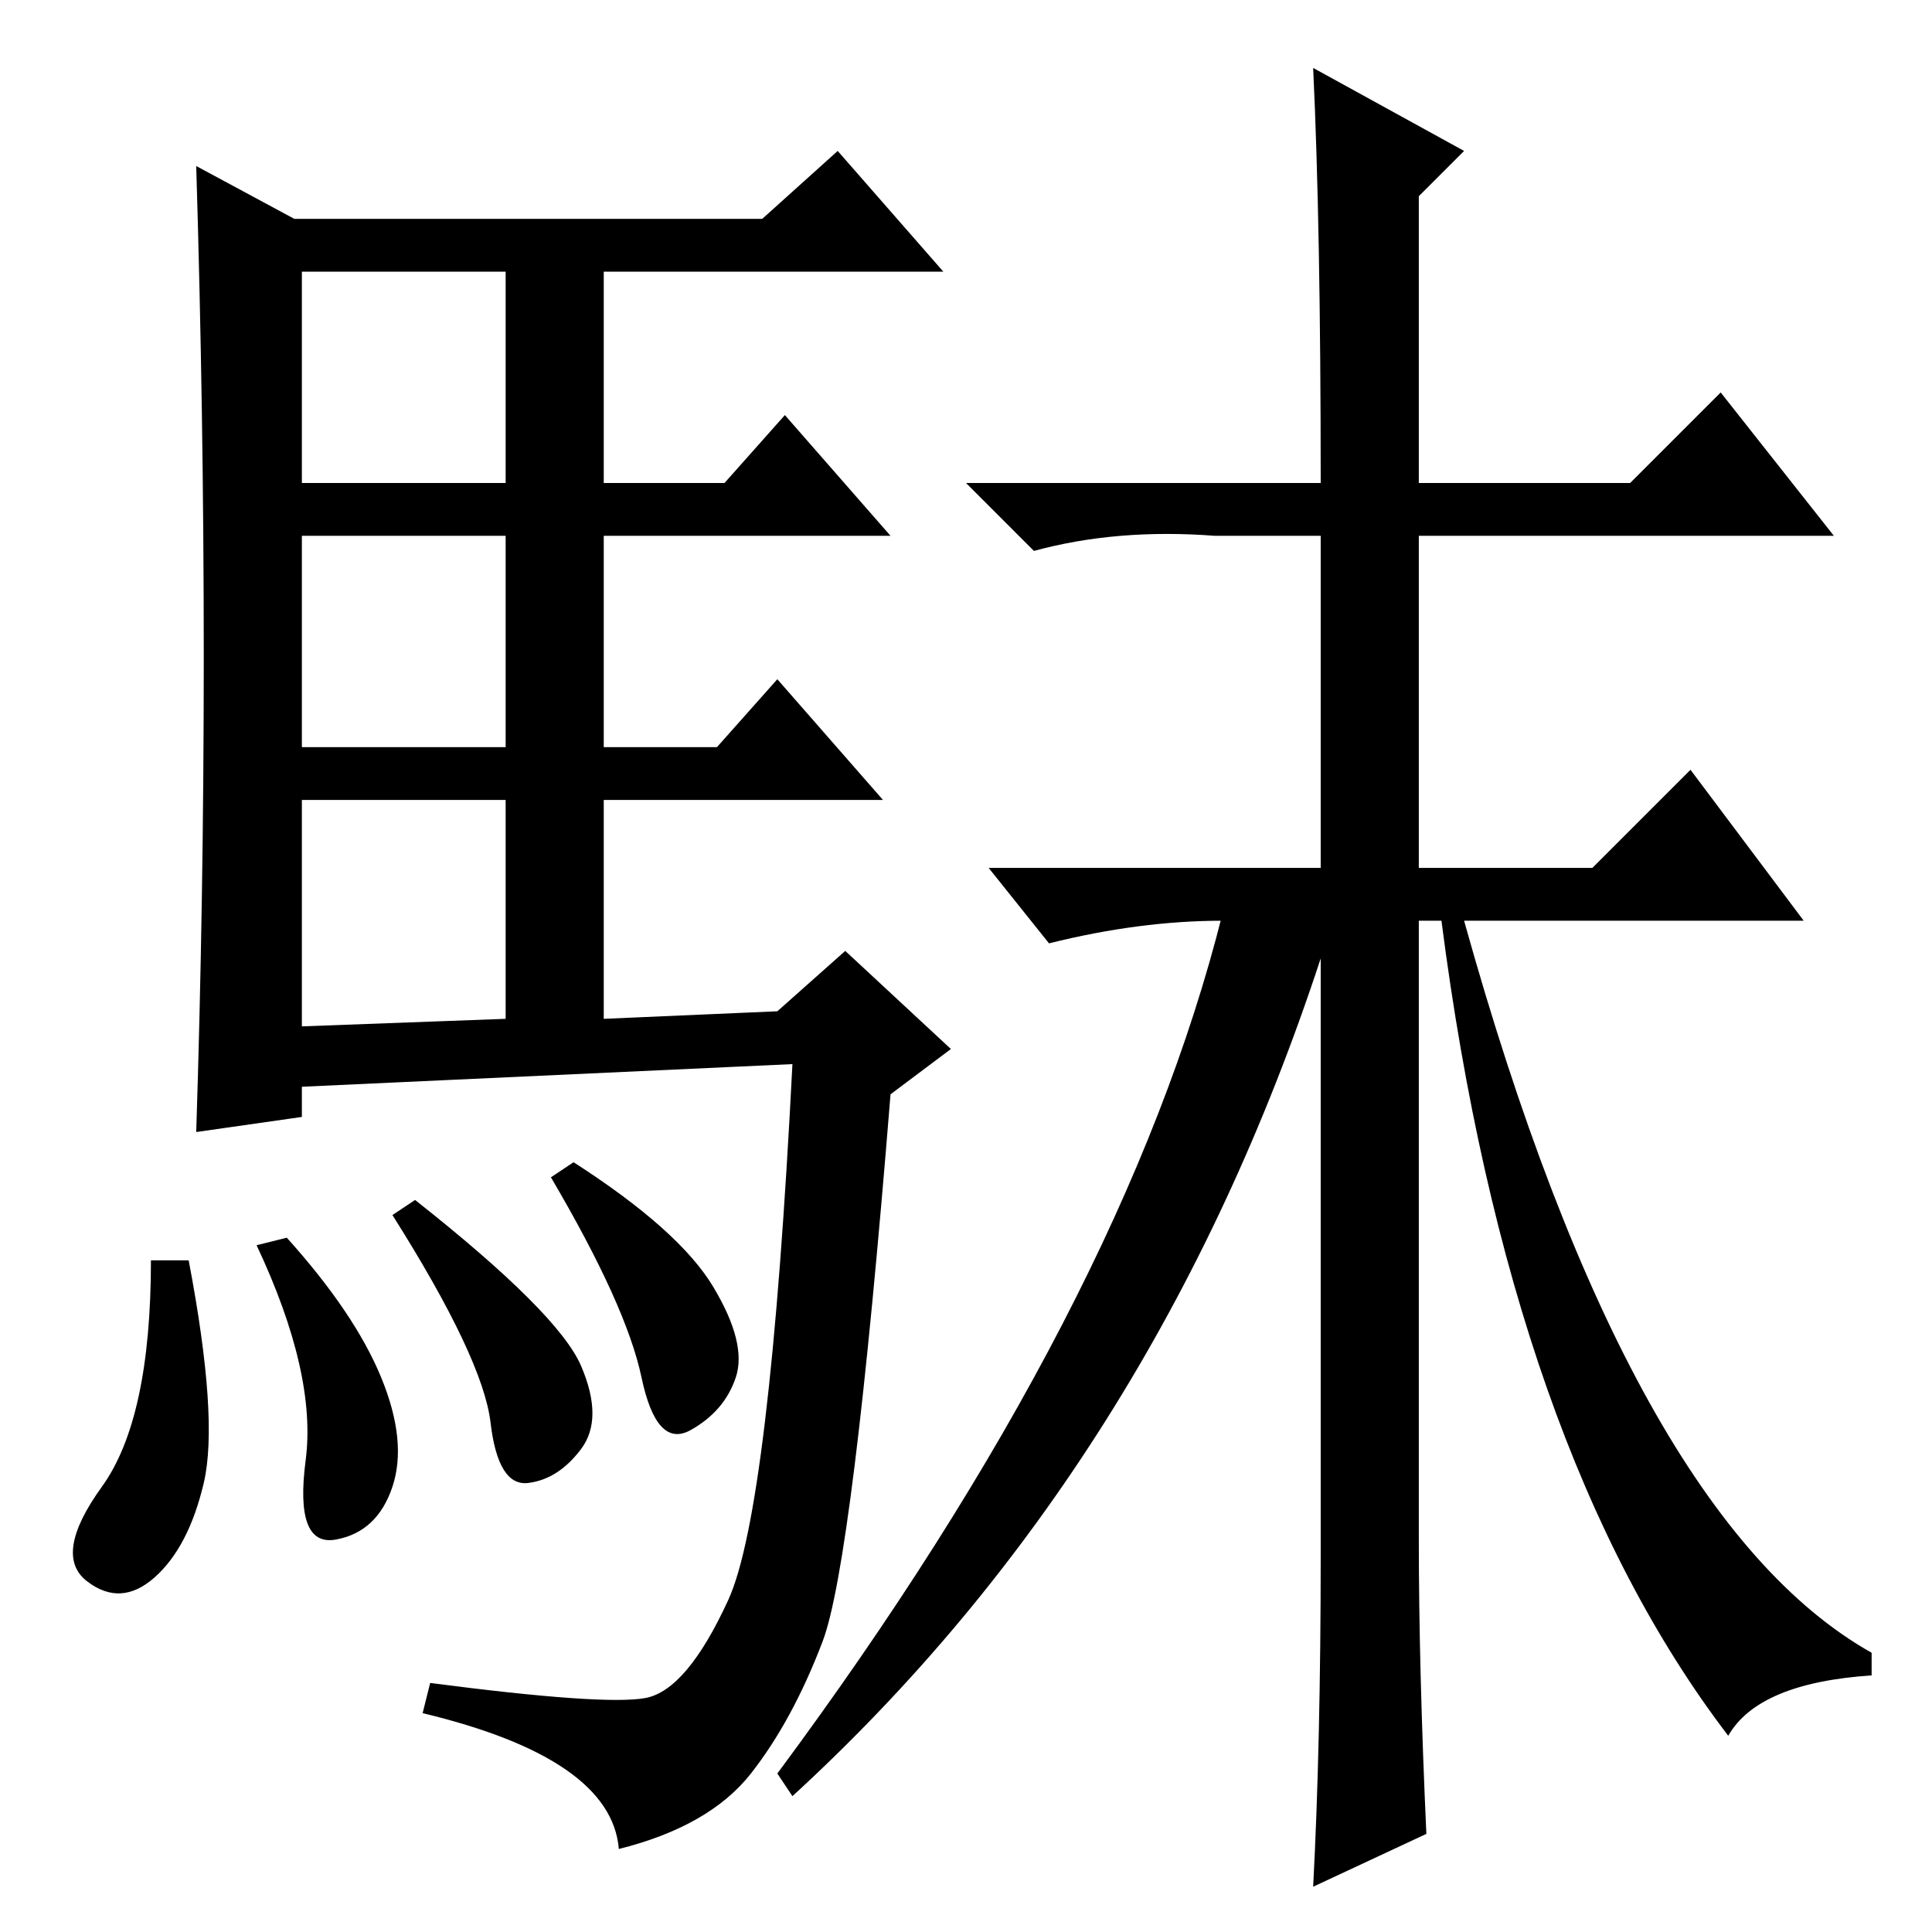 <?xml version="1.0" standalone="no"?>
<!DOCTYPE svg PUBLIC "-//W3C//DTD SVG 1.1//EN" "http://www.w3.org/Graphics/SVG/1.1/DTD/svg11.dtd" >
<svg xmlns="http://www.w3.org/2000/svg" xmlns:xlink="http://www.w3.org/1999/xlink" version="1.1" viewBox="0 -36 256 256">
  <g transform="matrix(1 0 0 -1 0 220)">
   <path fill="currentColor"
d="M27 169q0 32 -1 65l13 -7h62l10 9l14 -16h-45v-28h16l8 9l14 -16h-38v-28h15l8 9l14 -16h-37v-29l23 1l9 8l14 -13l-8 -6q-5 -62 -9 -72.5t-9.5 -17.5t-17.5 -10q-1 12 -26 18l1 4q23 -3 28.5 -2t11 13t8.5 71l-65 -3v-4l-14 -2q1 31 1 63zM40 192h27v28h-27v-28zM40 157
h27v28h-27v-28zM40 120l27 1v29h-27v-30zM25 89q4 -21 2 -29.5t-6.5 -12.5t-9 -0.5t2 12.5t6.5 30h5zM38 92q9 -10 12.5 -18.5t1.5 -14.5t-7.5 -7t-4 10.5t-6.5 28.5zM55 97q19 -15 22 -22t0 -11t-7 -4.5t-5 8t-13 27.5zM76 102q14 -9 18.5 -16.5t3 -12t-6 -7t-6.5 7
t-12 26.5zM229 26q-29 38 -38 108h-3v-82q0 -17 1 -39l-15 -7q1 19 1 44v79q-22 -67 -70 -111l-2 3q46 62 59 114v-1q-11 0 -23 -3l-8 10h44v44h-14q-13 1 -24 -2l-9 9h47q0 34 -1 55l20 -11l-6 -6v-38h28l12 12l15 -19h-55v-44h23l13 13l15 -20h-45q22 -79 54 -97v-3
q-15 -1 -19 -8z" />
  </g>

</svg>

